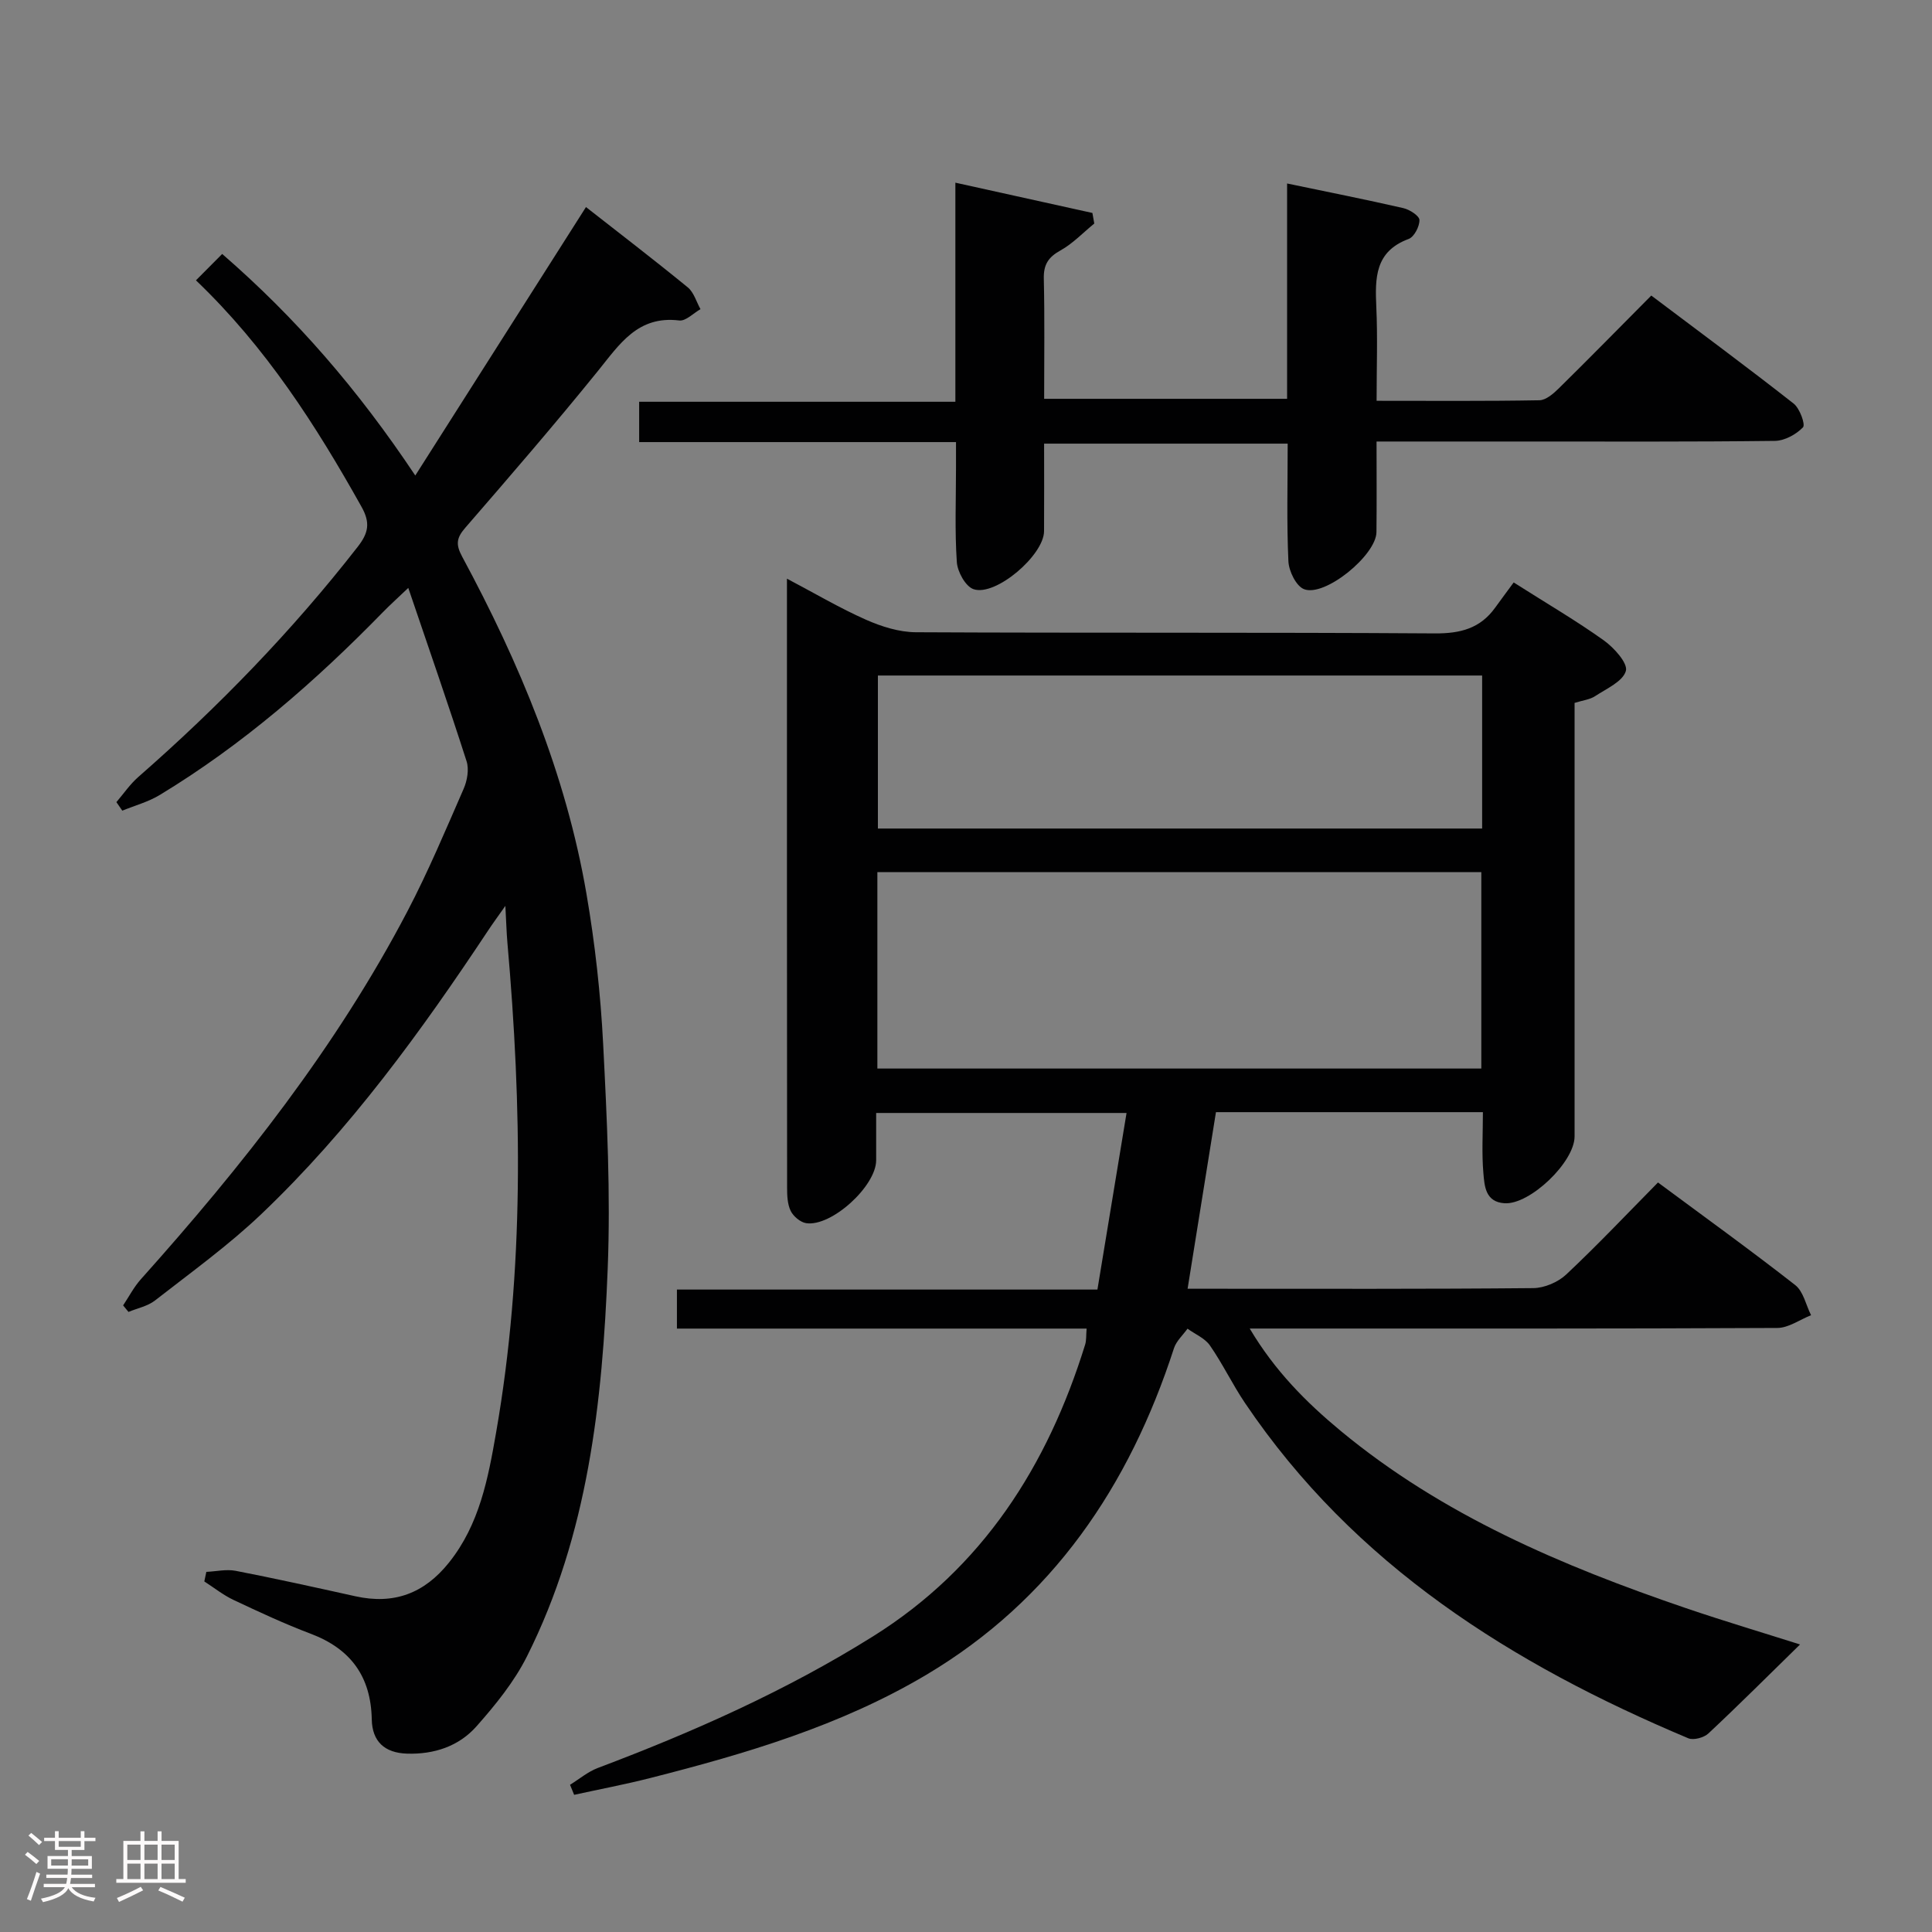 <svg enable-background="new 0 0 400 400" viewBox="0 0 400 400" xmlns="http://www.w3.org/2000/svg"><rect x="0" y="0" width="400" height="400" fill="#808080" stroke="none"/><path d="m5.17 384 .55-.58c.85.61 1.65 1.24 2.4 1.87l-.59.64c-.83-.73-1.62-1.38-2.36-1.93m1.22 9.53-.82-.34c.71-1.76 1.37-3.64 1.98-5.63.24.13.5.25.76.36-.6 1.67-1.24 3.54-1.92 5.61m-.5-13.5.57-.54c.56.44 1.31 1.06 2.26 1.87l-.64.64c-.68-.66-1.41-1.32-2.19-1.97m3.25.46h2.24v-1.36h.77v1.36h4.57v-1.36h.76v1.36h2.28v.69h-2.28v1.84h-2.64v1.26h4.18v2.64h-4.21c0 .45-.02.86-.05 1.21h4.32v.69h-4.38c-.04.34-.1.75-.19 1.22h5.15v.69h-4.82c.87 1.19 2.51 1.92 4.93 2.19-.17.31-.3.57-.37.76-2.77-.49-4.52-1.41-5.26-2.76-.56 1.26-2.3 2.23-5.24 2.9-.12-.24-.26-.48-.43-.72 2.73-.55 4.38-1.34 4.96-2.38h-4.38v-.69h4.65c.1-.38.17-.79.21-1.22h-4.32v-.69h4.4c.03-.34.05-.75.05-1.21h-4.2v-2.64h4.23v-1.26h-2.69v-1.84h-2.24zm1.46 4.46v1.29h3.45c.01-.4.02-.57.01-.53v-.32-.45h-3.46zm1.55-2.59h4.57v-1.19h-4.57zm6.11 2.59h-3.42v.77c-.02.19-.01.37-.02.53h3.44z" fill="#fcfafa"/><path d="m32.63 379.16h.82v1.98h3.54v7.89h1.46v.78h-14.37v-.78h1.46v-7.89h3.54v-1.98h.82v1.98h2.73zm-3.49 11.48.5.73c-1.61.82-3.28 1.63-5 2.41-.13-.27-.28-.55-.44-.82 1.75-.72 3.4-1.49 4.94-2.32m-2.78-5.55h2.73v-3.18h-2.73zm0 3.95h2.73v-3.2h-2.73zm3.54-3.95h2.73v-3.18h-2.73zm0 3.95h2.73v-3.2h-2.73zm7.89 4.68c-1.84-.92-3.51-1.7-5.02-2.32l.45-.73c1.89.8 3.57 1.55 5.04 2.23zm-1.62-11.81h-2.73v3.18h2.73zm-2.73 7.13h2.73v-3.2h-2.73z" fill="#fcfafa"/><g fill="#010102"><path d="m372.68 340.47c-6.39 6.25-12.58 12.44-18.97 18.42-.93.87-3.08 1.46-4.17 1-36.48-15.34-69.12-35.81-91.78-69.42-2.6-3.85-4.61-8.1-7.26-11.91-1.04-1.5-3.06-2.33-4.64-3.47-.95 1.34-2.31 2.54-2.8 4.04-9.25 28.53-25.17 52.1-51.31 67.64-17.71 10.52-37.36 16.33-57.2 21.37-5.18 1.32-10.45 2.31-15.68 3.46-.28-.69-.56-1.39-.85-2.08 1.91-1.18 3.69-2.7 5.75-3.48 19.78-7.46 39.03-16.01 56.98-27.25 22.72-14.22 36.12-35.28 43.91-60.38.29-.92.19-1.96.31-3.34-28.28 0-56.39 0-84.82 0 0-2.77 0-5.17 0-8.08h87.06c2.02-12.26 3.99-24.16 6.03-36.56-17.46 0-34.33 0-51.84 0 0 3.24.01 6.53 0 9.81-.03 5.36-9.28 13.81-14.51 13-1.2-.19-2.64-1.42-3.19-2.54-.68-1.41-.74-3.2-.74-4.83-.04-40.66-.03-81.32-.03-121.98 0-1.12 0-2.23 0-4.08 5.85 3.08 10.97 6.11 16.37 8.5 3.21 1.42 6.86 2.57 10.32 2.59 35.83.18 71.65 0 107.48.24 5.27.03 9.36-1.03 12.45-5.32 1.27-1.76 2.57-3.5 3.84-5.23 6.99 4.44 13.02 7.96 18.67 12 2.11 1.51 5.01 4.73 4.56 6.32-.62 2.18-4.01 3.67-6.37 5.22-1.07.71-2.5.85-4.25 1.4v5.27 84.48c0 5.33-9.27 14.19-14.51 13.84-3.97-.26-4.14-3.57-4.37-6.23-.36-4.1-.1-8.25-.1-12.63-18.7 0-36.95 0-55.27 0-1.93 12.01-3.83 23.9-5.87 36.56h5.07c22.16 0 44.33.08 66.49-.13 2.32-.02 5.14-1.23 6.84-2.83 6.43-6.04 12.5-12.46 18.99-19.04 9.63 7.14 19.16 14.01 28.41 21.24 1.69 1.32 2.22 4.12 3.28 6.24-2.33.92-4.66 2.63-6.99 2.64-34.33.17-68.65.12-102.98.12-1.79 0-3.58 0-6.25 0 5.19 8.75 11.69 15.27 18.82 21.18 21.11 17.48 45.84 27.95 71.44 36.69 7.96 2.71 16.02 5.11 23.68 7.54zm-191.03-119.24h125.04c0-13.78 0-27.18 0-40.67-41.8 0-83.3 0-125.04 0zm125.21-81.37c-42.02 0-83.55 0-125.1 0v31.68h125.1c0-10.7 0-21.01 0-31.68z"/><path d="m42.72 325.44c2.02-.09 4.13-.59 6.06-.22 8.29 1.61 16.54 3.44 24.8 5.27 7.96 1.76 14.25-.56 19.38-6.98 6.33-7.92 8.1-17.44 9.75-26.9 5.88-33.68 5.32-67.56 2.34-101.47-.18-2.07-.23-4.16-.42-7.59-1.7 2.42-2.64 3.69-3.51 5.01-13.92 20.99-28.69 41.35-46.99 58.78-6.84 6.52-14.58 12.09-22.05 17.92-1.52 1.18-3.64 1.59-5.48 2.36-.37-.45-.74-.9-1.11-1.35 1.21-1.81 2.22-3.79 3.66-5.4 21.03-23.5 40.52-48.14 55.21-76.21 4.3-8.22 7.91-16.82 11.63-25.34.74-1.69 1.15-4.02.61-5.71-3.74-11.66-7.77-23.22-12.07-35.89-2.27 2.17-3.81 3.54-5.24 5.01-14 14.35-29.02 27.45-46.23 37.87-2.37 1.43-5.15 2.18-7.74 3.24-.41-.59-.81-1.18-1.22-1.77 1.5-1.75 2.82-3.71 4.54-5.21 16.58-14.51 31.86-30.25 45.42-47.65 2.22-2.85 2.66-4.95.79-8.28-9.45-16.89-19.81-33.06-34.28-46.89 1.88-1.89 3.59-3.61 5.43-5.46 15.31 13.28 28.1 28.06 39.98 45.87 12-18.87 23.52-36.99 35.34-55.58 6.76 5.3 14 10.84 21.07 16.62 1.27 1.04 1.78 2.99 2.64 4.52-1.47.83-3.05 2.51-4.4 2.34-8.61-1.05-12.37 4.94-16.88 10.51-8.9 11-18.15 21.71-27.42 32.41-1.81 2.09-2.02 3.42-.65 5.97 11.88 22.04 21.48 45 25.74 69.81 1.77 10.28 2.93 20.74 3.46 31.16.79 15.45 1.55 30.98.94 46.41-1.09 27.63-4.05 55.08-16.72 80.32-2.64 5.26-6.51 10.03-10.44 14.47-3.65 4.13-8.76 5.84-14.4 5.66-4.65-.15-7.2-2.53-7.29-7.08-.17-8.87-4.35-14.61-12.64-17.74-5.43-2.05-10.72-4.52-15.98-7-2.14-1.01-4.04-2.54-6.05-3.83.15-.66.29-1.32.42-1.98z"/><path d="m285 91.41c0 6.79.05 12.77-.02 18.76-.05 4.78-10.69 13.5-15 11.81-1.63-.64-3.14-3.74-3.23-5.78-.37-7.96-.15-15.94-.15-24.35-16.91 0-33.43 0-50.43 0 0 6.21.03 12.17-.01 18.13-.03 4.98-10.04 13.57-14.61 12-1.65-.57-3.32-3.6-3.45-5.62-.44-6.47-.17-12.98-.17-19.48 0-1.62 0-3.25 0-5.35-22.09 0-43.68 0-65.6 0 0-2.91 0-5.34 0-8.35h65.47c0-15.3 0-30.05 0-45.36 9.86 2.18 19.12 4.23 28.37 6.27.13.73.26 1.46.39 2.19-2.32 1.89-4.43 4.14-7 5.57-2.53 1.4-3.52 2.94-3.45 5.85.19 8.14.07 16.29.07 24.87h50.3c0-14.61 0-29.21 0-44.58 8.43 1.76 16.27 3.31 24.07 5.1 1.3.3 3.31 1.59 3.33 2.46.03 1.33-1.09 3.5-2.23 3.92-6.99 2.58-6.97 8.07-6.7 14.08.29 6.28.06 12.59.06 19.43 11.5 0 22.6.09 33.7-.11 1.37-.02 2.92-1.38 4.03-2.47 6.28-6.18 12.46-12.48 19.14-19.21 9.97 7.51 19.83 14.8 29.48 22.37 1.26.99 2.47 4.35 1.93 4.91-1.42 1.48-3.8 2.78-5.81 2.81-17.15.21-34.31.13-51.47.13-10.13 0-20.26 0-31.01 0z"/></g></svg>